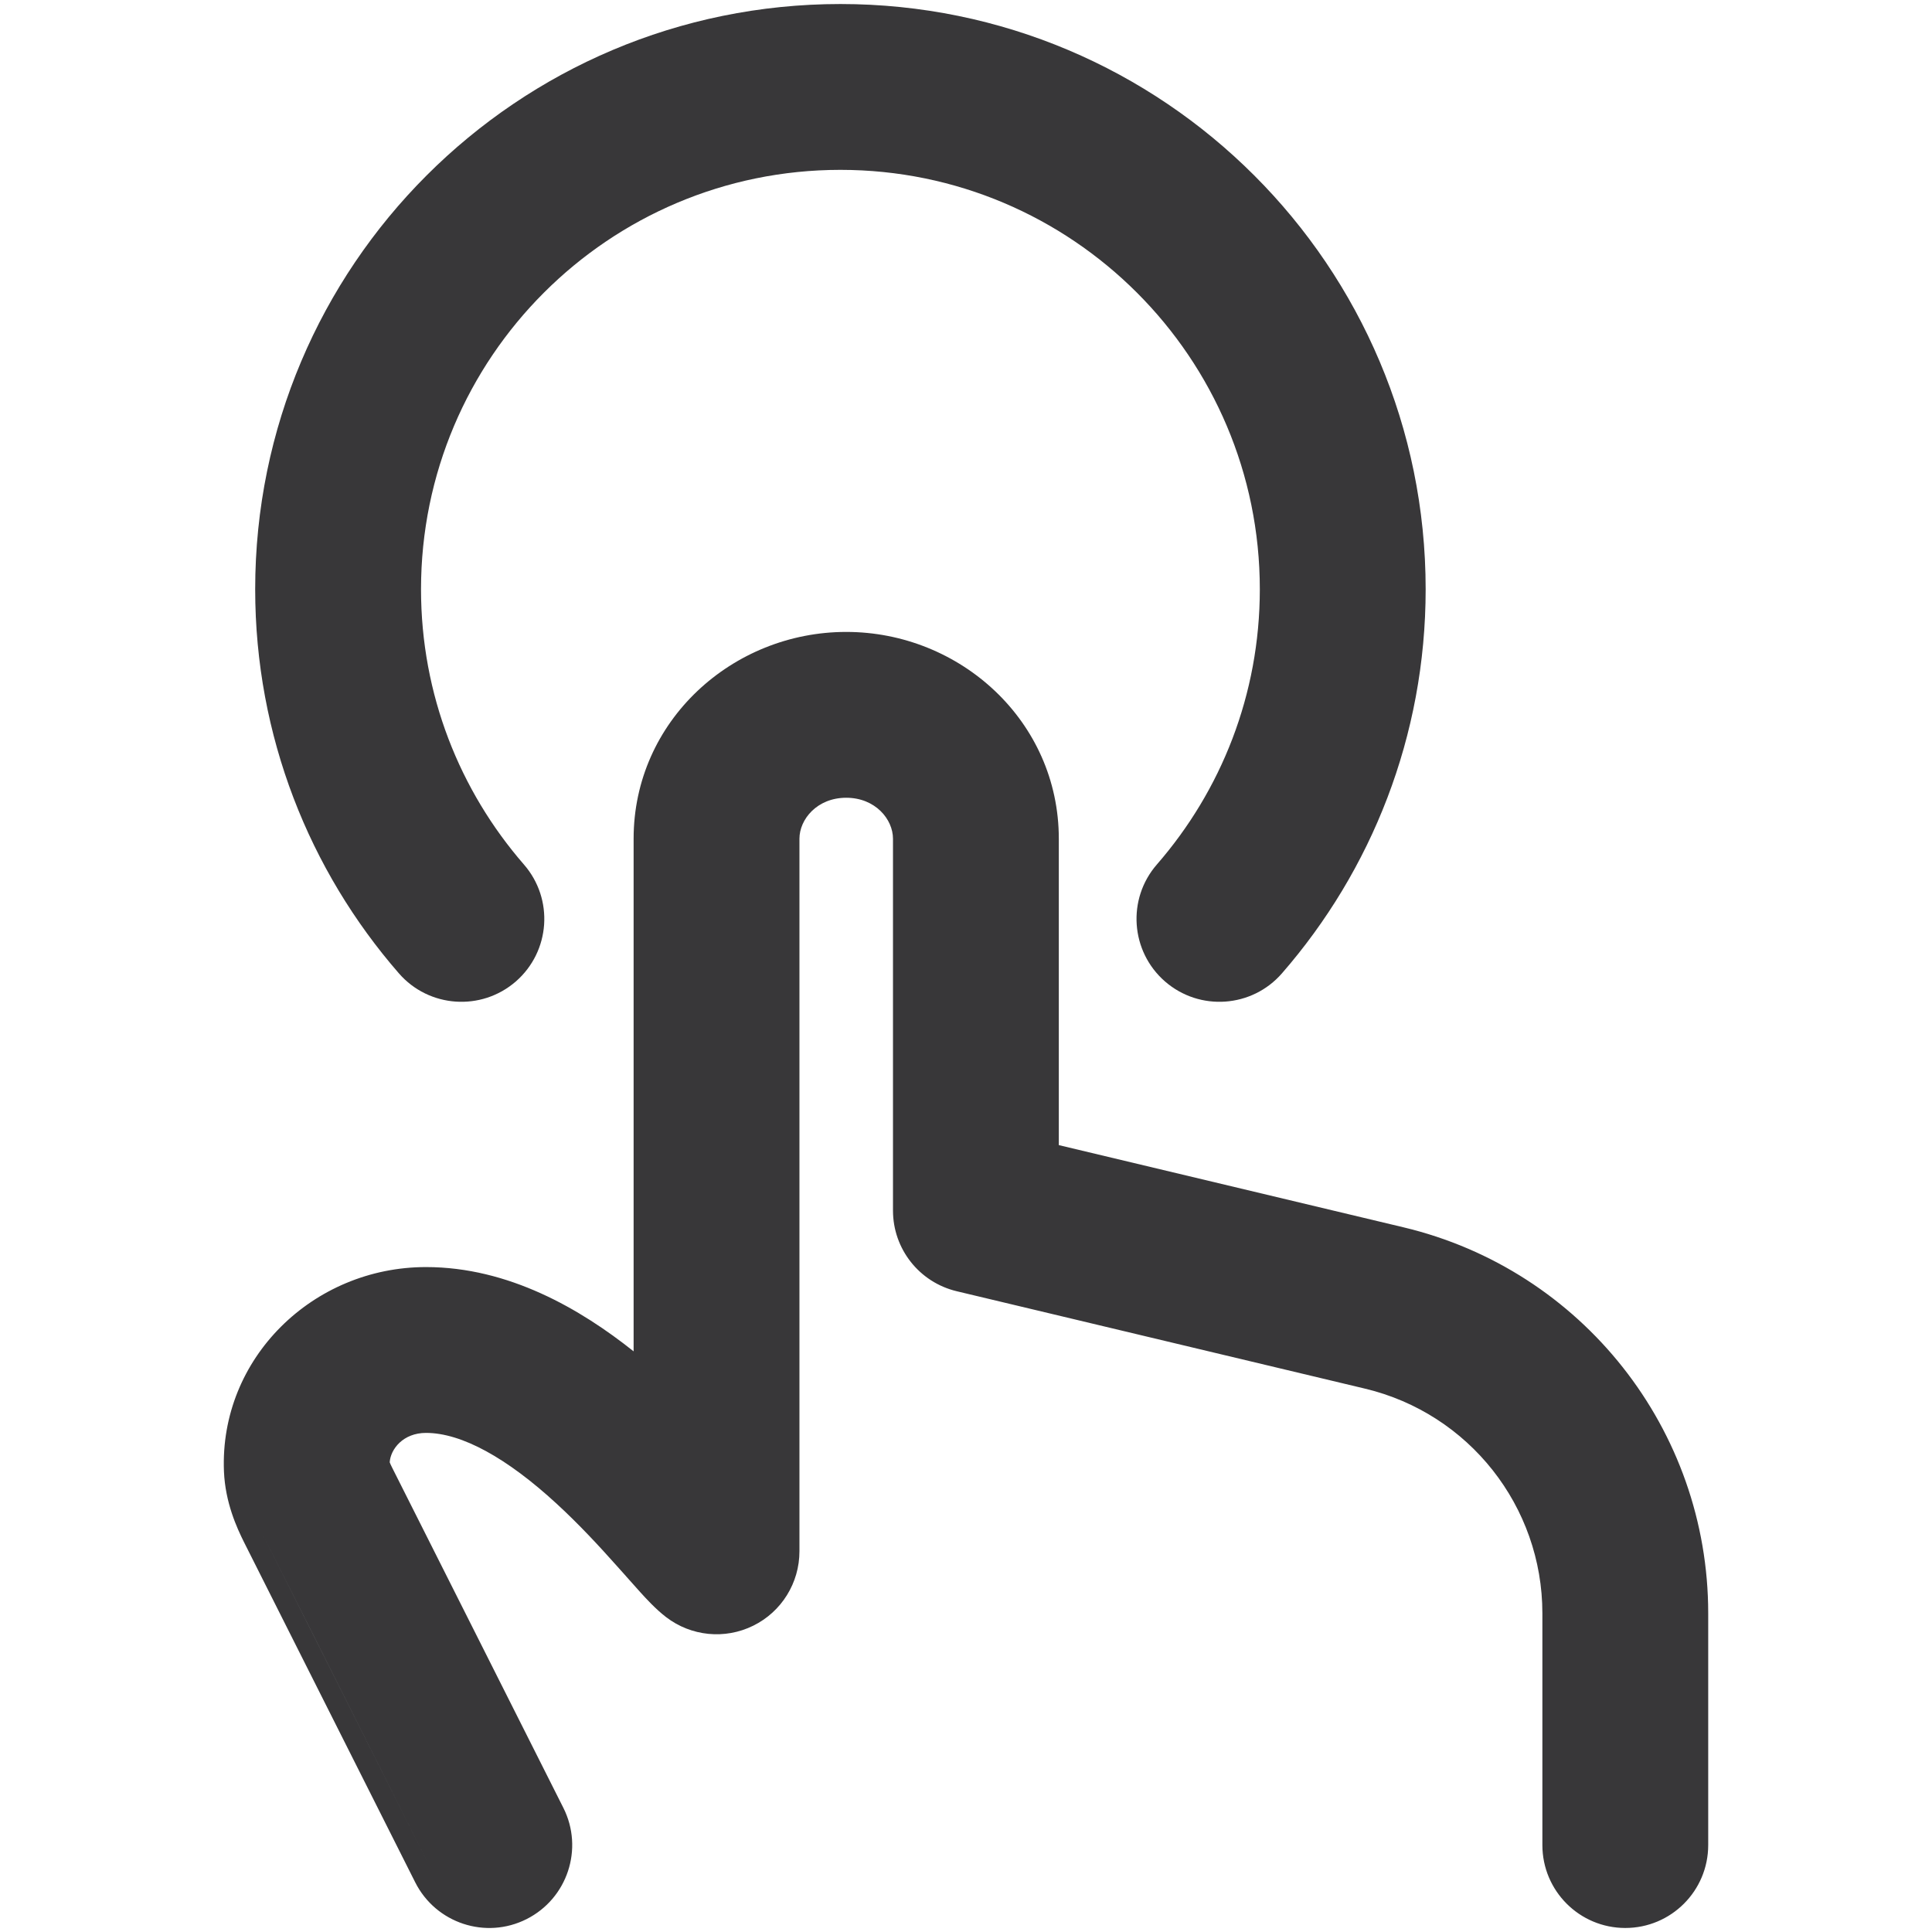 <svg width="24" height="24" viewBox="0 0 24 24" fill="none" xmlns="http://www.w3.org/2000/svg">
<path fill-rule="evenodd" clip-rule="evenodd" d="M6.408 12.192C6.837 11.818 6.882 11.168 6.508 10.739C5.712 9.823 5.23 8.629 5.23 7.32C5.23 4.443 7.563 2.11 10.44 2.11C13.317 2.11 15.65 4.443 15.65 7.32C15.65 8.629 15.168 9.823 14.371 10.739C13.998 11.168 14.043 11.818 14.472 12.192C14.901 12.565 15.552 12.52 15.925 12.091C17.036 10.815 17.71 9.145 17.71 7.32C17.71 3.305 14.455 0.05 10.44 0.05C6.425 0.05 3.17 3.305 3.17 7.32C3.17 9.145 3.844 10.815 4.955 12.091C5.328 12.52 5.979 12.565 6.408 12.192ZM14.636 12.003C14.312 11.72 14.277 11.228 14.56 10.903C15.395 9.944 15.9 8.692 15.9 7.32C15.9 4.305 13.456 1.86 10.44 1.86C10.44 1.86 10.44 1.86 10.44 1.86C13.456 1.86 15.9 4.305 15.9 7.32C15.9 8.692 15.395 9.944 14.56 10.903C14.277 11.228 14.312 11.72 14.636 12.003Z" fill="#383739"/>
<path fill-rule="evenodd" clip-rule="evenodd" d="M5.158 23.383C5.414 23.891 6.033 24.096 6.541 23.84C7.049 23.584 7.254 22.965 6.998 22.457L4.872 18.233C4.856 18.201 4.846 18.179 4.841 18.165C4.852 18.001 5.008 17.8 5.292 17.8C5.736 17.8 6.299 18.113 6.914 18.679C7.198 18.94 7.45 19.214 7.664 19.454C7.701 19.495 7.738 19.537 7.775 19.578L7.786 19.591L7.787 19.592C7.846 19.659 7.905 19.725 7.955 19.78C8.023 19.855 8.146 19.99 8.274 20.088C8.585 20.327 9.005 20.369 9.357 20.195C9.709 20.022 9.931 19.663 9.931 19.271V10.419C9.931 10.178 10.15 9.91 10.512 9.91C10.874 9.91 11.093 10.178 11.093 10.419V15.038C11.093 15.515 11.42 15.929 11.884 16.04L16.956 17.25C18.248 17.558 19.16 18.713 19.16 20.041V22.92C19.16 23.489 19.621 23.95 20.19 23.95C20.759 23.95 21.22 23.489 21.22 22.92V20.041C21.22 17.759 19.654 15.775 17.434 15.246L13.153 14.225V10.42C13.153 8.956 11.925 7.85 10.512 7.85C9.099 7.85 7.871 8.956 7.871 10.419V16.787C7.211 16.261 6.318 15.74 5.292 15.74C3.888 15.74 2.725 16.873 2.782 18.278C2.798 18.665 2.942 18.979 3.032 19.159L5.158 23.383ZM5.292 15.99C4.021 15.99 2.981 17.015 3.032 18.268C3.045 18.601 3.169 18.876 3.255 19.046L3.884 20.295L5.381 23.271L3.885 20.296L3.255 19.046C3.169 18.876 3.045 18.601 3.032 18.268C2.981 17.015 4.021 15.99 5.292 15.99C5.292 15.99 5.292 15.99 5.292 15.99ZM8.121 17.33C8.121 17.33 8.121 17.33 8.121 17.33L8.122 10.419C8.122 9.106 9.226 8.1 10.512 8.1C10.512 8.1 10.512 8.1 10.512 8.1C9.226 8.1 8.122 9.106 8.122 10.419L8.121 17.33Z" fill="#383739"/>
</svg>
